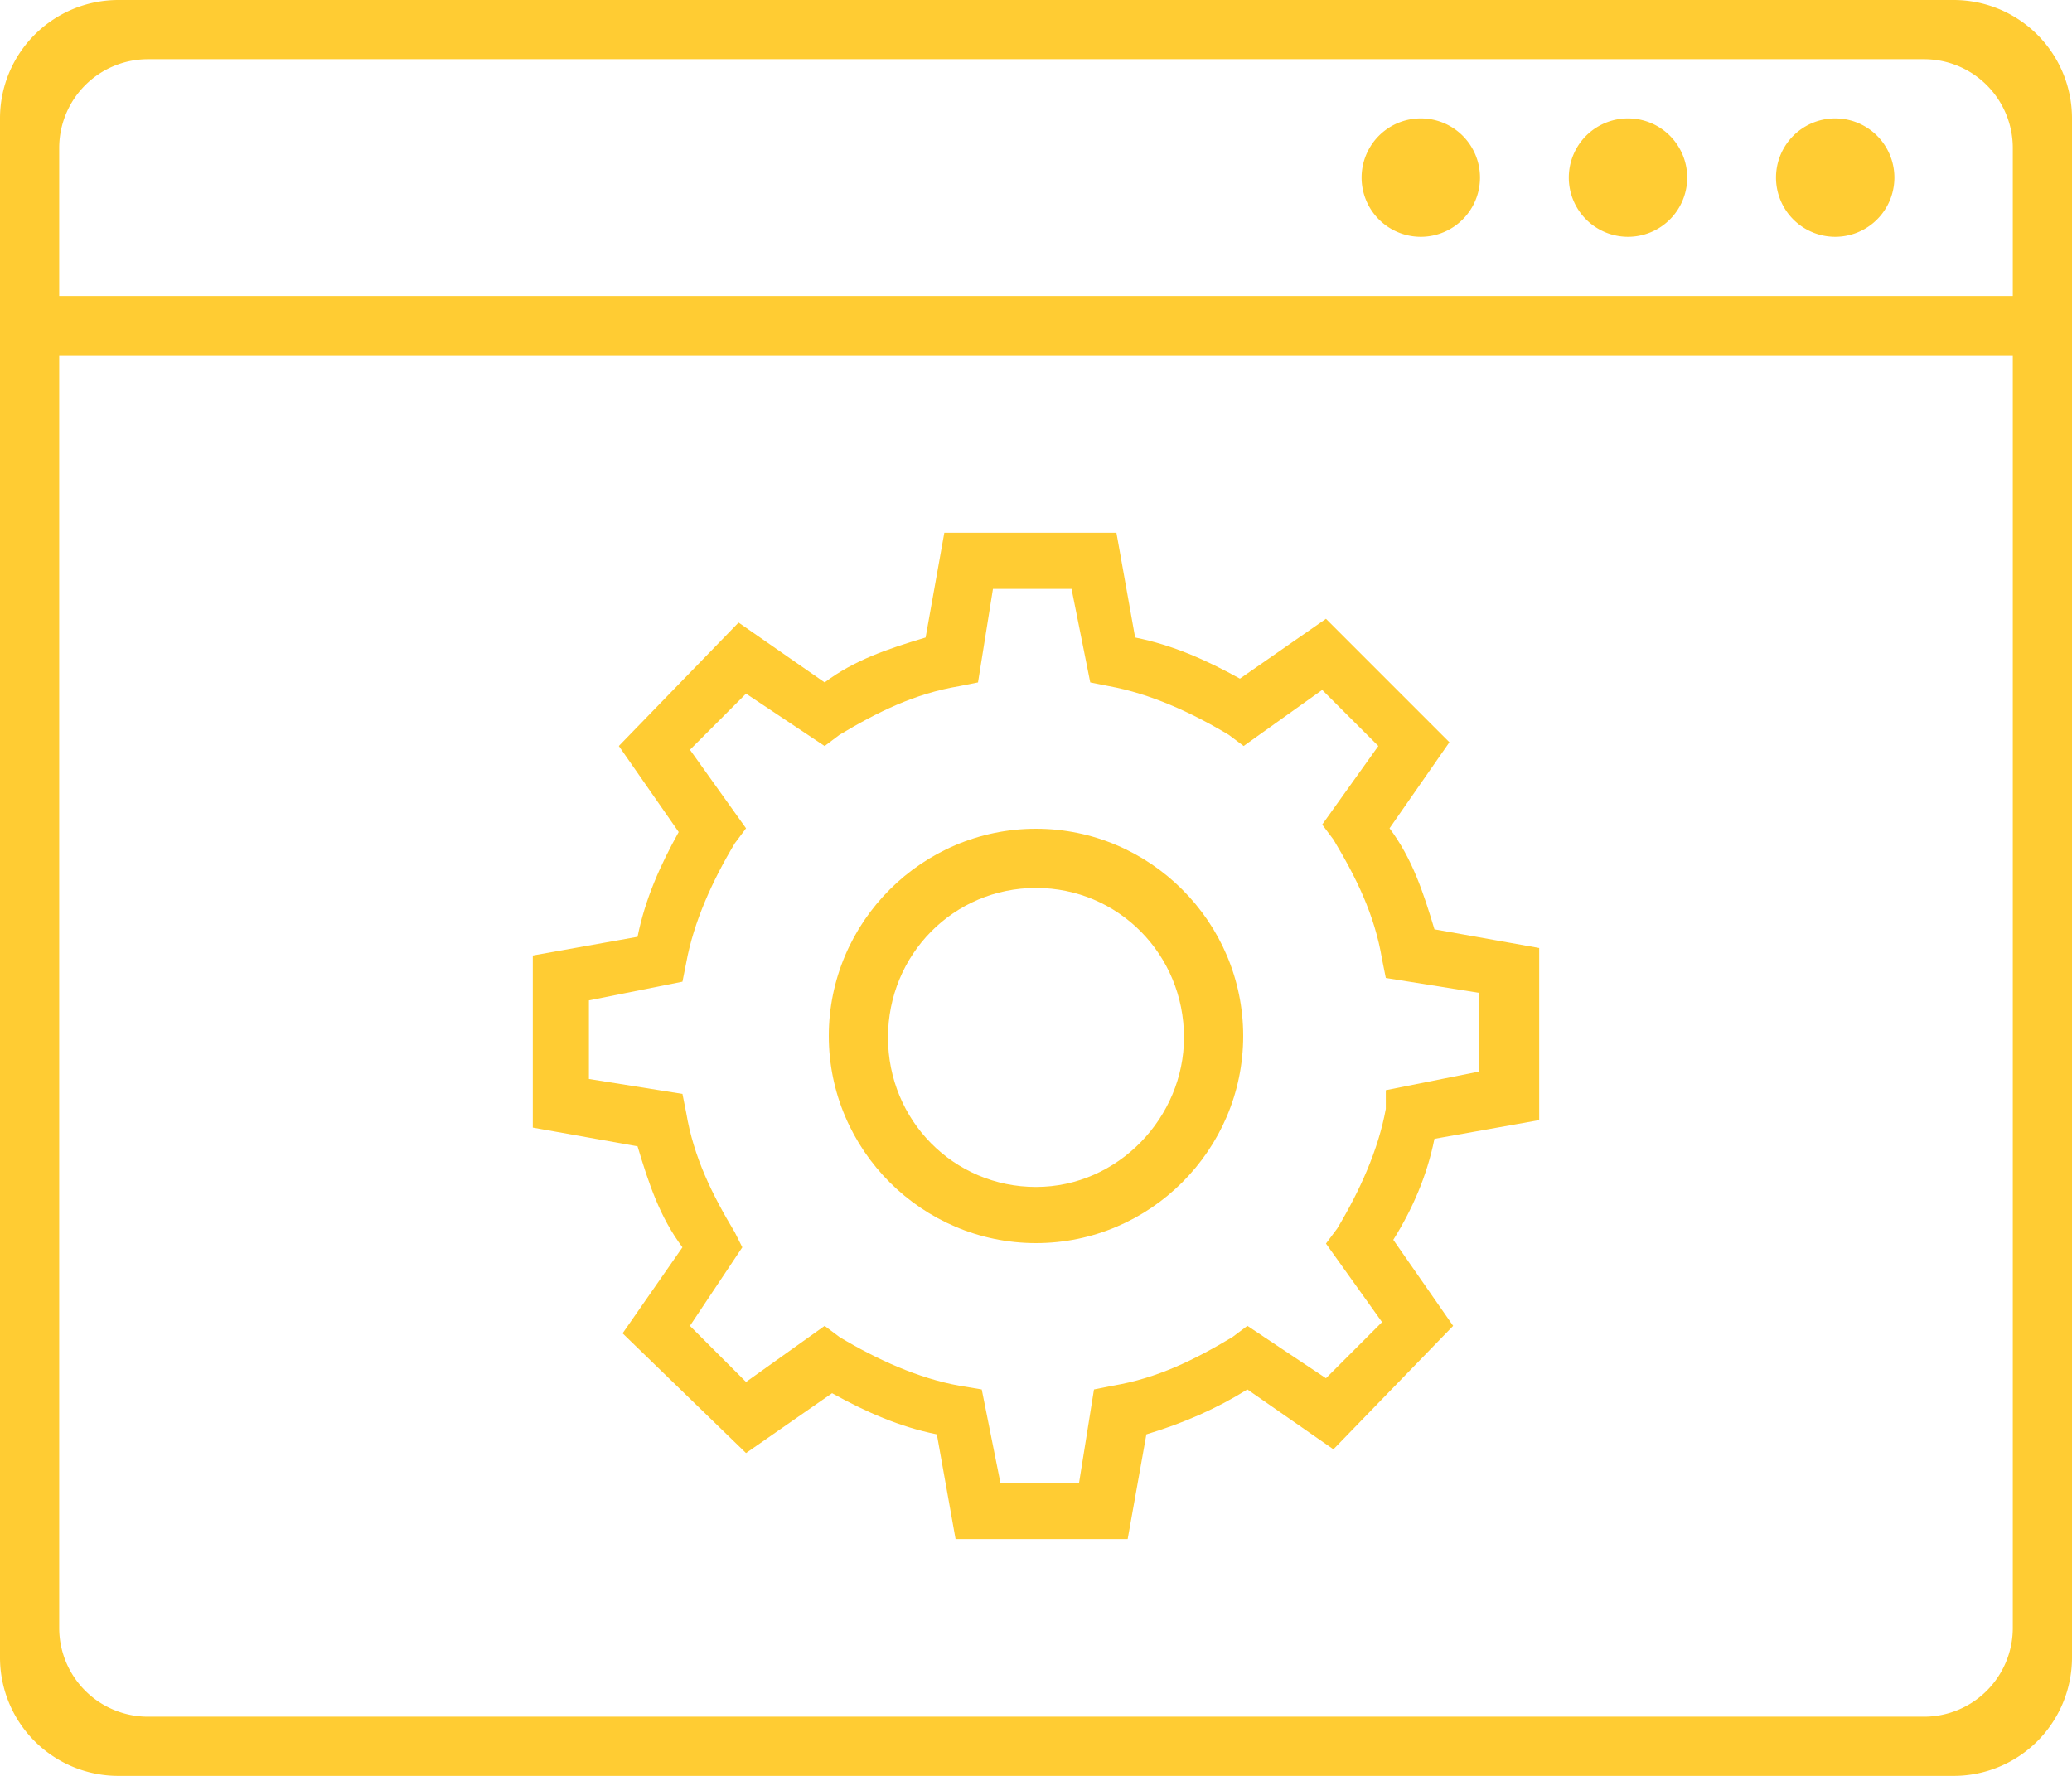 <svg xmlns="http://www.w3.org/2000/svg" width="70" height="60" viewBox="0 0 70 60">
    <g fill="#FC3" fill-rule="evenodd">
        <path d="M68 10V5a3 3 0 0 0-3-3H5a3 3 0 0 0-3 3v5h66zm0 2H2v43a3 3 0 0 0 3 3h60a3 3 0 0 0 3-3V12zM4 0h62a4 4 0 0 1 4 4v52a4 4 0 0 1-4 4H4a4 4 0 0 1-4-4V4a4 4 0 0 1 4-4zm44 8a2 2 0 1 1 0-4 2 2 0 0 1 0 4zm7 0a2 2 0 1 1 0-4 2 2 0 0 1 0 4zm7 0a2 2 0 1 1 0-4 2 2 0 0 1 0 4z"/>
        <path d="M35 28c3.85 0 7 3.15 7 7s-3.15 7-7 7-7-3.15-7-7 3.15-7 7-7zm0 12.102c2.778 0 5-2.357 5-5.051C40 32.245 37.778 30 35 30s-5 2.245-5 5.051 2.222 5.051 5 5.051V41v-.898z"/>
        <path d="M48.461 38.476c-.253 1.264-.758 2.401-1.39 3.412l2.022 2.908-4.045 4.17-2.907-2.022c-1.01.632-2.148 1.138-3.412 1.517L38.097 52h-5.814l-.632-3.539c-1.264-.253-2.402-.758-3.54-1.39l-2.907 2.022-4.17-4.045 2.022-2.907c-.759-1.01-1.138-2.148-1.517-3.412L18 38.097v-5.814l3.539-.632c.253-1.264.758-2.402 1.39-3.54l-2.022-2.907 4.045-4.17 2.907 2.022c1.01-.759 2.148-1.138 3.412-1.517L31.903 18h5.814l.632 3.539c1.264.253 2.402.758 3.54 1.39l2.907-2.022 4.17 4.171-2.022 2.907c.759 1.011 1.138 2.149 1.517 3.413L52 32.03v5.814l-3.539.632zm-1.643-1.011v-.632l3.16-.632v-2.655l-3.16-.505-.127-.632c-.252-1.517-.884-2.78-1.643-4.045l-.379-.505 1.896-2.655-1.896-1.895-2.654 1.895-.506-.379c-1.264-.758-2.654-1.39-4.044-1.643l-.632-.126-.632-3.16h-2.655l-.505 3.16-.632.126c-1.517.253-2.78.885-4.045 1.643l-.505.38-2.655-1.77-1.895 1.896 1.895 2.654-.379.506c-.758 1.264-1.39 2.654-1.643 4.044l-.126.632-3.16.632v2.655l3.16.505.126.632c.253 1.517.885 2.78 1.643 4.045l.253.505-1.77 2.655 1.896 1.895 2.655-1.895.505.379c1.264.758 2.655 1.39 4.045 1.643l.758.126.632 3.16h2.655l.505-3.16.632-.126c1.517-.253 2.78-.885 4.045-1.643l.505-.38 2.655 1.77 1.895-1.896-1.895-2.654.379-.506c.758-1.264 1.39-2.654 1.643-4.044z"/>
    </g>
</svg>
